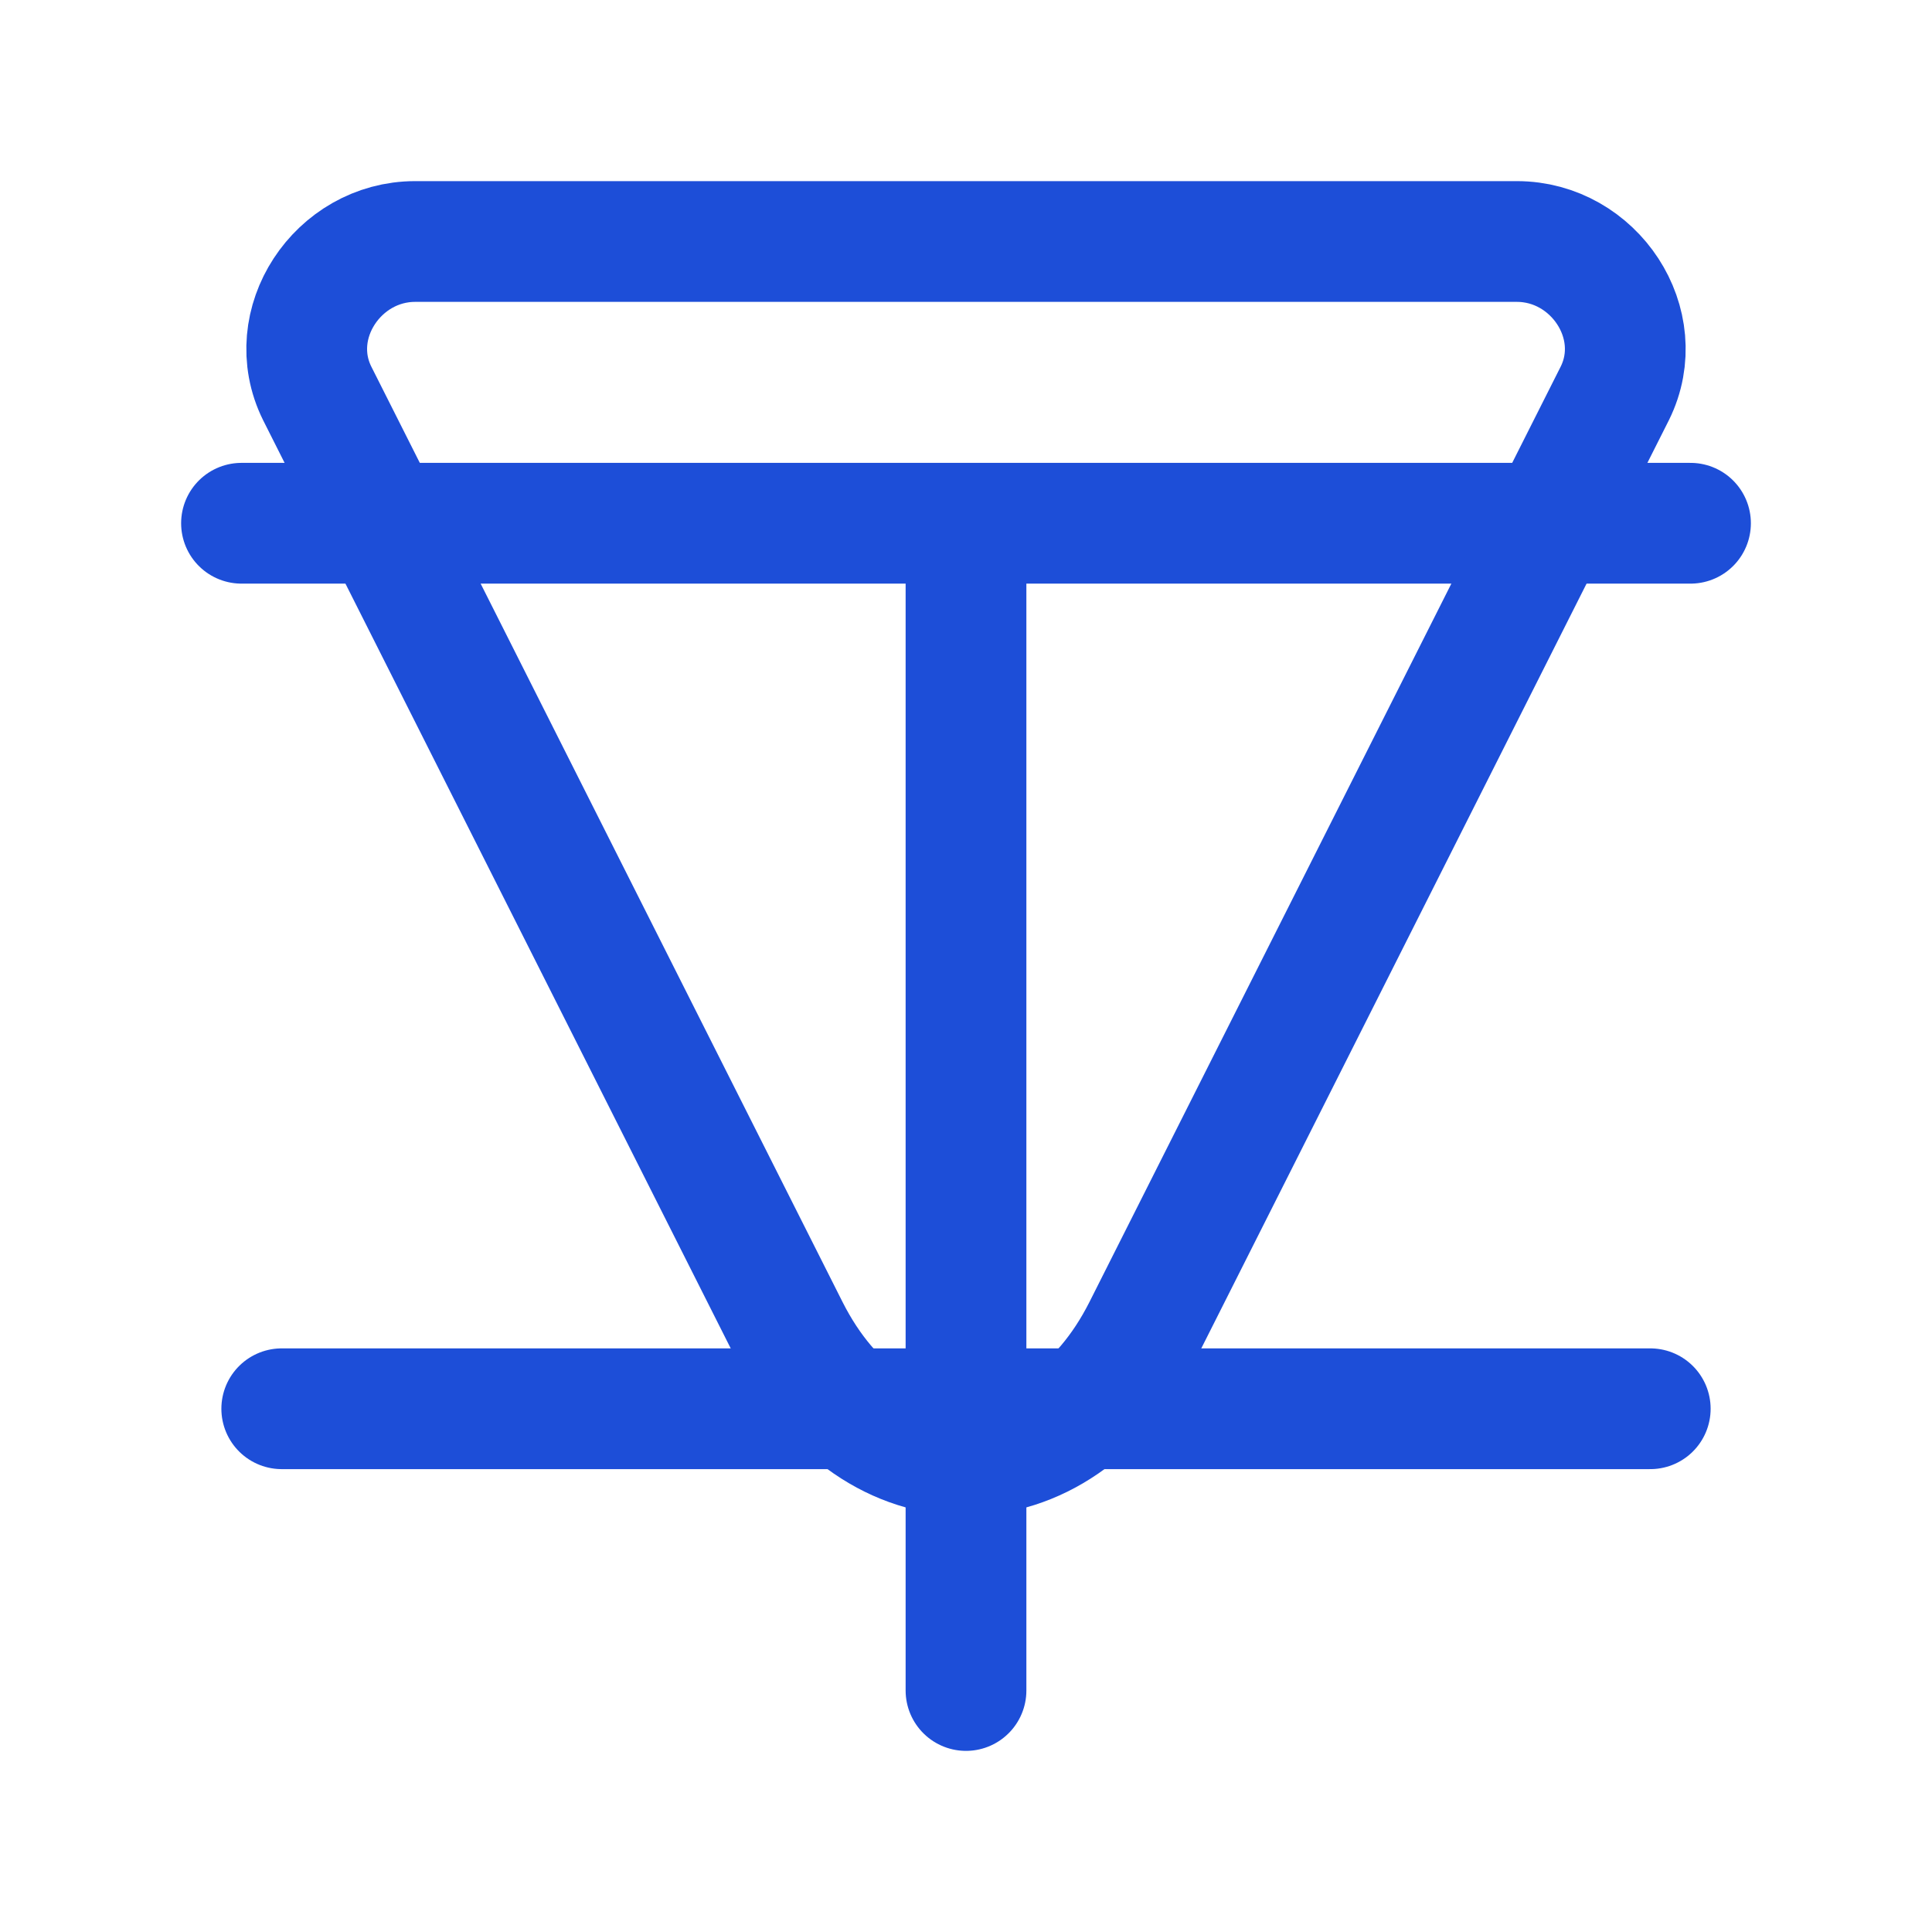 <svg width="40" height="40" viewBox="0 0 24 24" fill="none" xmlns="http://www.w3.org/2000/svg">
    <path d="M21 6.5H3" stroke="#1d4ed8" stroke-width="1.5" stroke-linecap="round" stroke-linejoin="round"/>
    <path d="M12 21V6.5" stroke="#1d4ed8" stroke-width="1.5" stroke-linecap="round" stroke-linejoin="round"/>
    <path d="M18.843 3H5.157C4.195 3 3.513 4.024 3.94 4.886L9.798 16.514C10.852 18.6 13.148 18.6 14.202 16.514L20.06 4.886C20.487 4.024 19.805 3 18.843 3Z" stroke="#1d4ed8" stroke-width="1.5" stroke-linecap="round" stroke-linejoin="round"/>
    <path d="M3.5 17.5H20.5" stroke="#1d4ed8" stroke-width="1.5" stroke-linecap="round" stroke-linejoin="round"/>
</svg>
